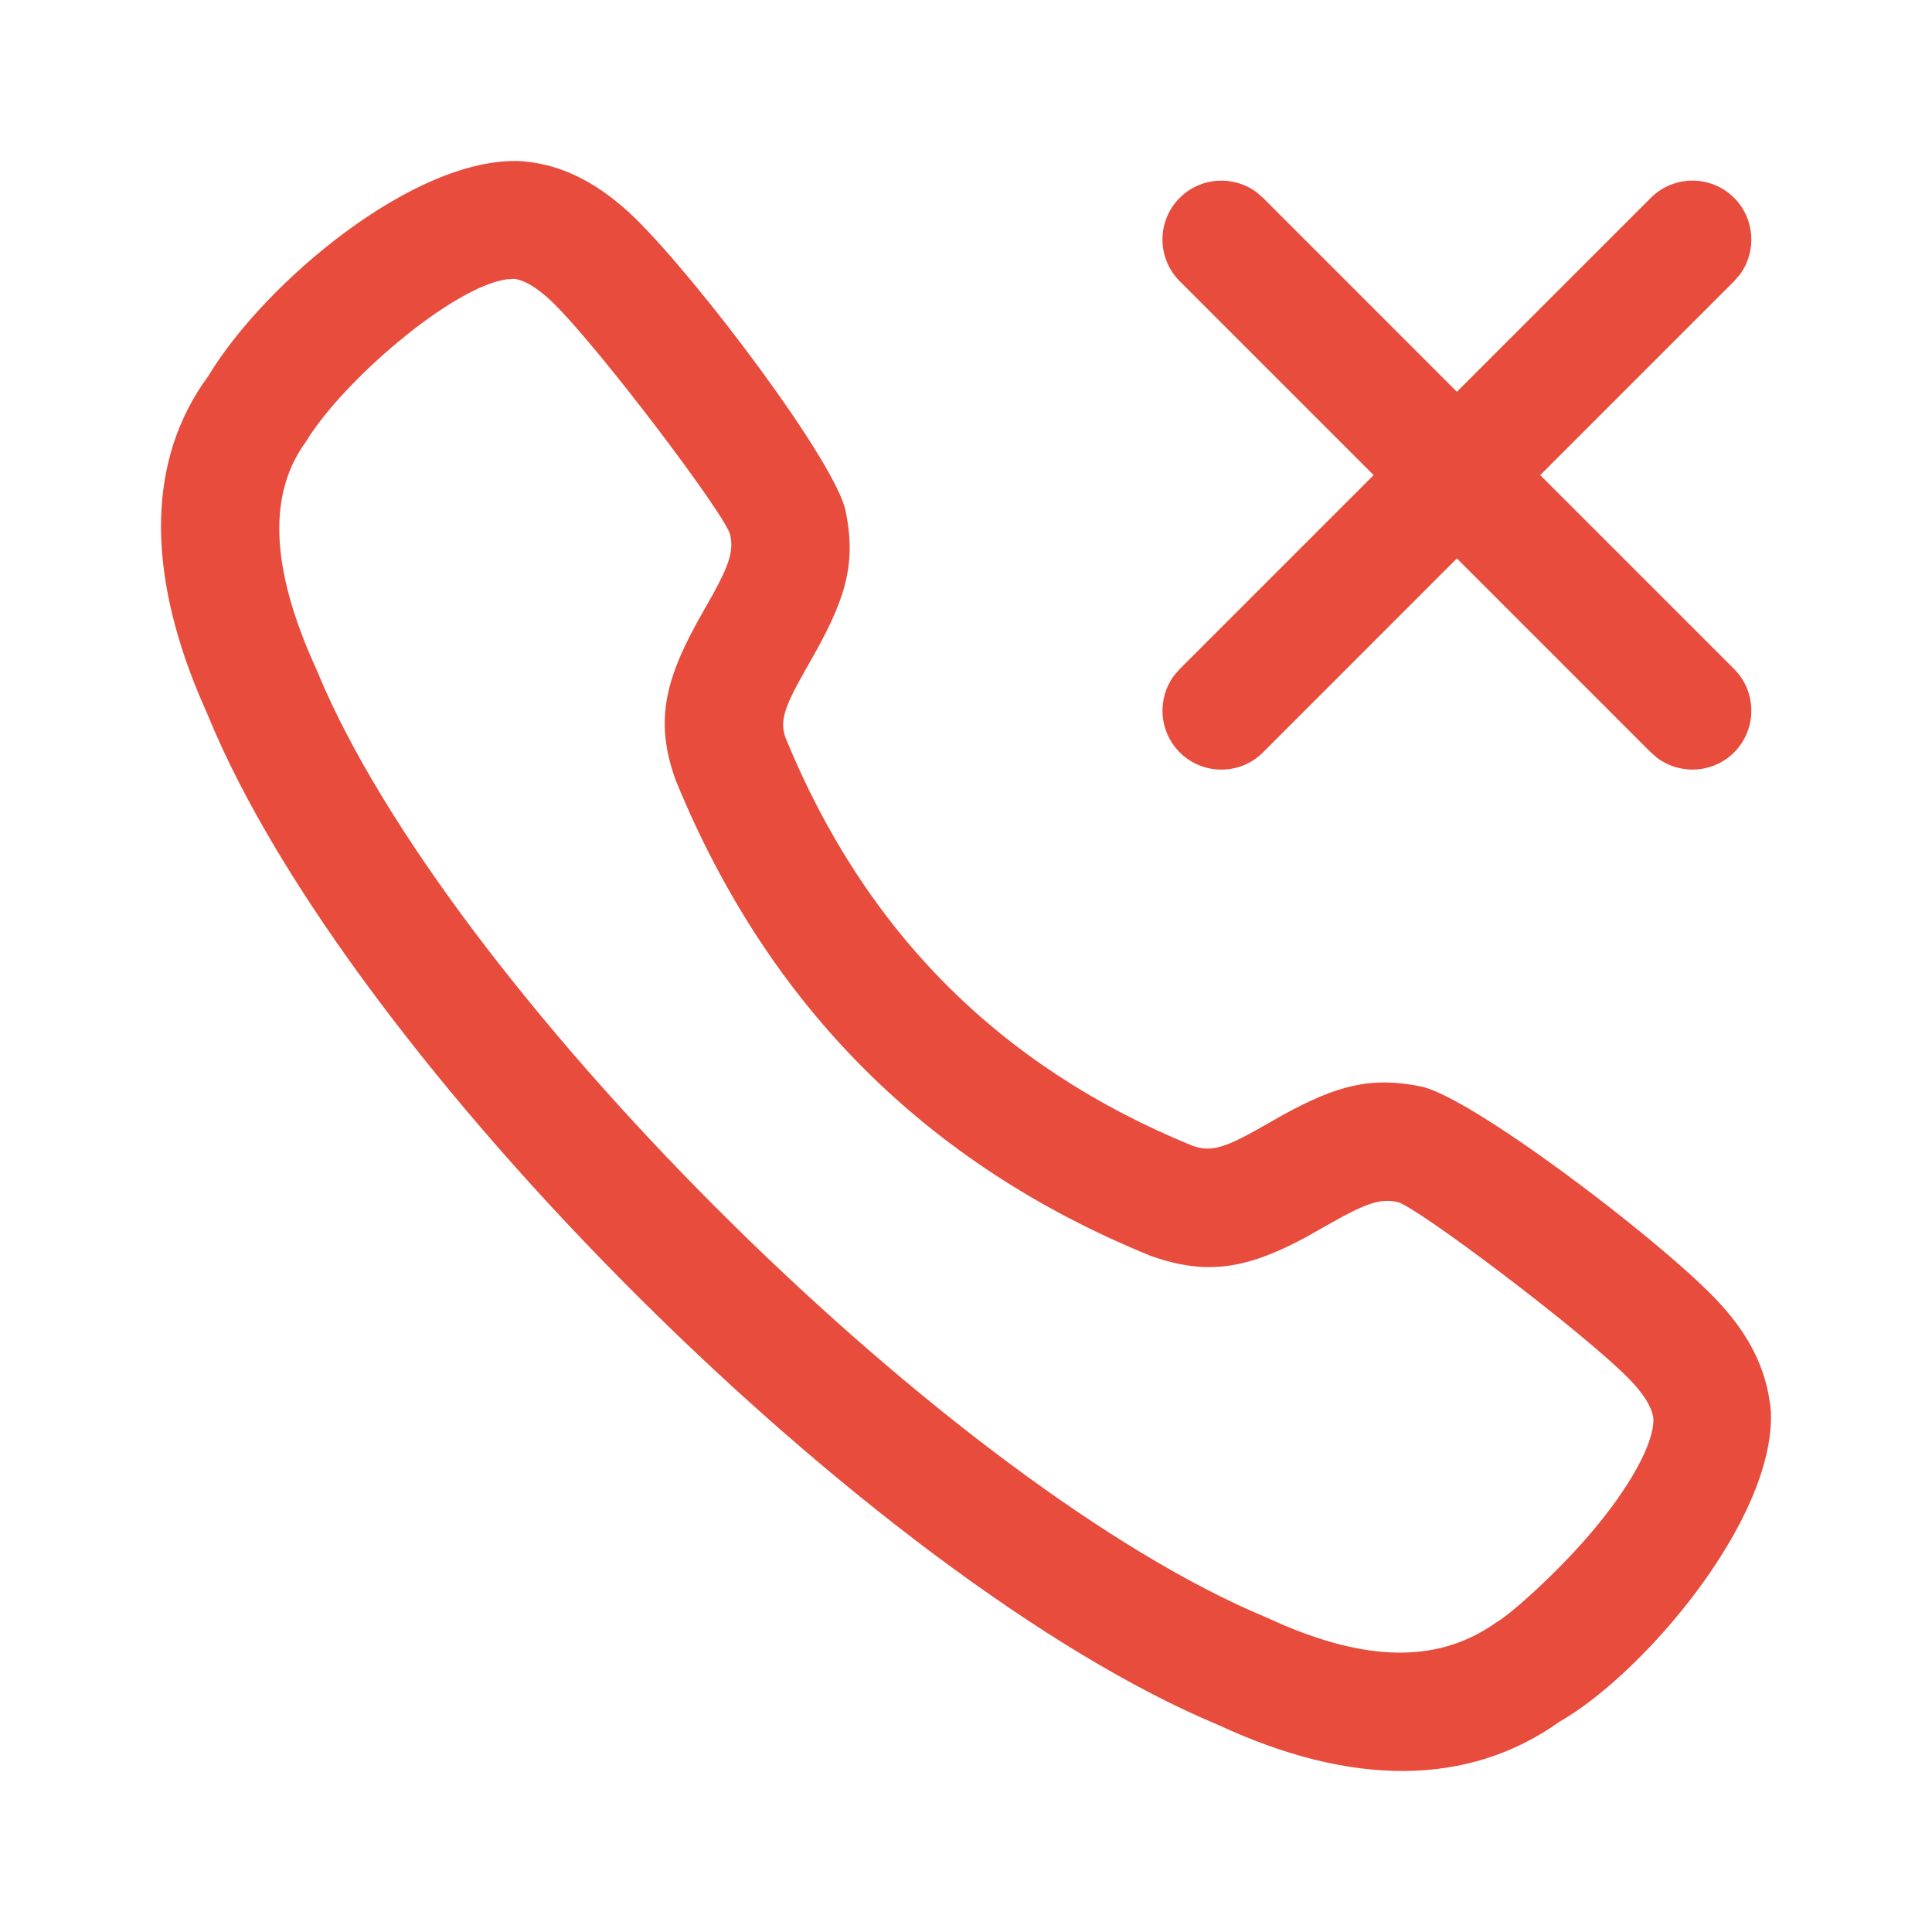<svg width="24" height="24" viewBox="0 0 24 24" fill="none" xmlns="http://www.w3.org/2000/svg">
<path fill-rule="evenodd" clip-rule="evenodd" d="M6.47 2.002L6.499 2.004C7.022 2.048 7.477 2.309 7.892 2.713C8.682 3.487 10.376 5.734 10.504 6.346C10.645 7.029 10.494 7.472 10.042 8.257L9.933 8.451C9.726 8.829 9.694 8.985 9.758 9.164C10.744 11.576 12.426 13.258 14.811 14.232C15.037 14.314 15.207 14.267 15.684 13.994L15.934 13.852C16.604 13.485 17.029 13.368 17.657 13.498C18.267 13.626 20.518 15.322 21.287 16.11C21.693 16.525 21.953 16.981 21.999 17.54C22.047 18.897 20.391 20.808 19.381 21.382C18.232 22.205 16.775 22.191 15.139 21.43C10.864 19.651 4.325 13.154 2.582 8.884L2.478 8.645C1.816 7.064 1.831 5.697 2.589 4.669C3.279 3.523 5.146 1.94 6.47 2.002ZM6.389 3.464L6.301 3.469C5.622 3.559 4.258 4.733 3.805 5.48C3.332 6.124 3.347 7.032 3.926 8.305L4.03 8.548C5.785 12.488 11.863 18.482 15.728 20.091L15.941 20.186C17.06 20.66 17.906 20.639 18.591 20.152C18.764 20.053 19.309 19.568 19.72 19.093C20.249 18.483 20.549 17.924 20.539 17.626C20.528 17.498 20.43 17.327 20.241 17.133C19.669 16.547 17.587 14.979 17.358 14.931C17.141 14.886 16.962 14.947 16.474 15.227L16.228 15.366C15.509 15.753 15.001 15.857 14.285 15.597C11.509 14.464 9.538 12.494 8.393 9.69C8.122 8.94 8.268 8.41 8.74 7.588L8.852 7.39C9.066 7.003 9.112 6.839 9.071 6.644C9.023 6.413 7.457 4.335 6.869 3.76C6.675 3.571 6.504 3.473 6.374 3.462L6.389 3.464ZM20.507 2.458C20.793 2.172 21.256 2.172 21.542 2.458C21.801 2.718 21.825 3.124 21.613 3.411L21.542 3.493L19.133 5.902L21.542 8.311C21.827 8.597 21.827 9.06 21.542 9.346C21.282 9.606 20.876 9.629 20.589 9.417L20.507 9.346L18.098 6.937L15.69 9.346C15.404 9.632 14.941 9.632 14.655 9.346C14.395 9.086 14.372 8.68 14.584 8.393L14.655 8.311L17.064 5.902L14.655 3.493C14.369 3.207 14.369 2.744 14.655 2.458C14.915 2.198 15.321 2.175 15.608 2.387L15.69 2.458L18.098 4.867L20.507 2.458Z" fill="#E74C3C"/>
</svg>
